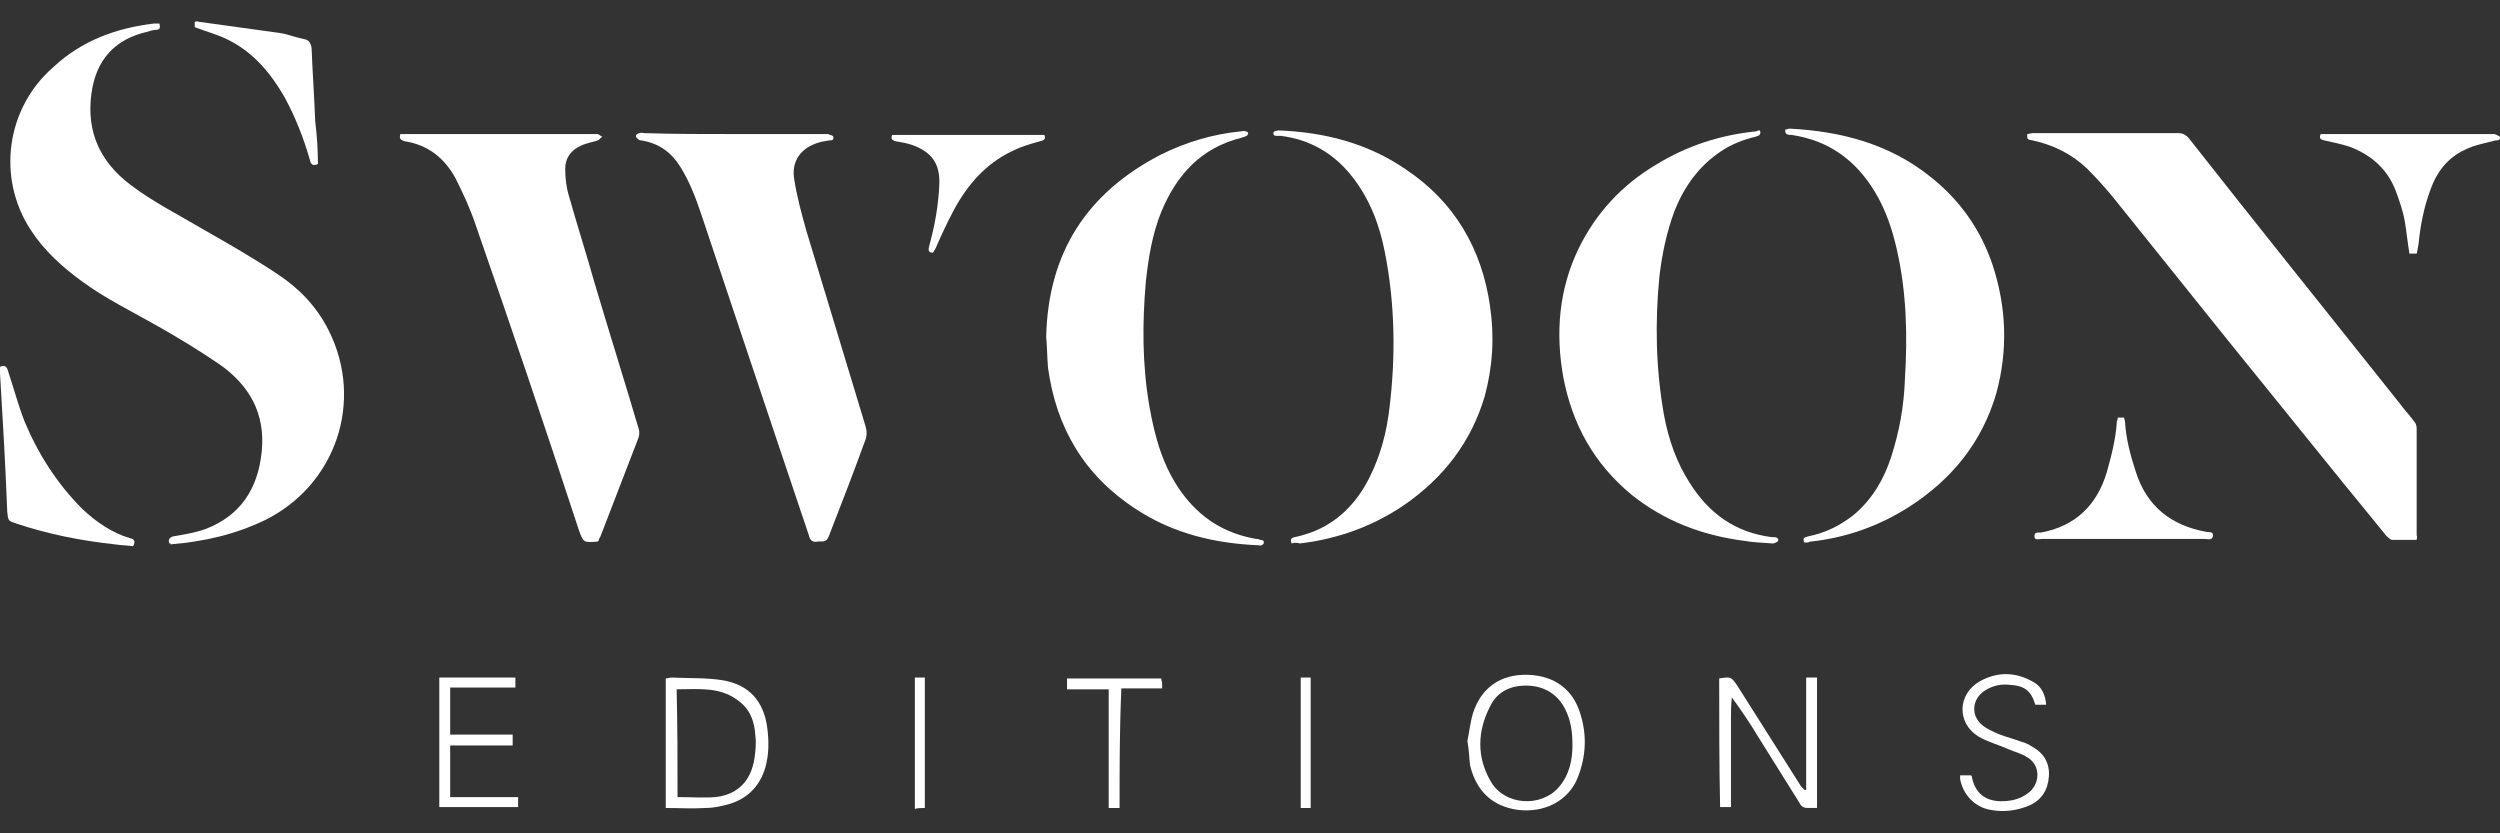 <?xml version="1.0" encoding="utf-8"?>
<!-- Generator: Adobe Illustrator 19.1.0, SVG Export Plug-In . SVG Version: 6.00 Build 0)  -->
<svg version="1.1" id="Layer_1" xmlns="http://www.w3.org/2000/svg" xmlns:xlink="http://www.w3.org/1999/xlink" x="0px" y="0px"
	 viewBox="0 0 276 92" style="enable-background:new 0 0 276 92;" xml:space="preserve">
<rect x="0" y="0" width="276" height="92" fill="#333333" stroke="none"/>
<style type="text/css">
	path{fill:#FFFFFF;}
</style>
<g>
	<path d="M18.7,60c-0.2-0.5,0.1-0.7,0.5-0.8c1.2-0.2,2.4-0.4,3.5-0.8c3.9-1.5,5.8-4.5,6.2-8.6c0.4-4.2-1.4-7.3-4.7-9.6
		c-2.2-1.5-4.5-2.9-6.8-4.2c-2.8-1.6-5.7-3-8.3-4.9c-2.2-1.6-4.2-3.4-5.7-5.7c-3.8-5.8-2.7-13.5,2.5-18C9,4.5,12.8,3.1,17,2.6
		c0.2,0,0.4,0,0.6,0c0.1,0.4,0.1,0.7-0.4,0.7c-0.3,0-0.6,0.1-0.9,0.2c-3.6,0.8-5.7,3.1-6.2,6.8c-0.6,4.3,1,7.6,4.3,10.1
		c2.5,1.9,5.3,3.3,8,4.9c2.8,1.6,5.6,3.2,8.3,5c2.4,1.6,4.3,3.6,5.6,6.2c3.9,7.8,0.8,17-7,20.9c-3.3,1.6-6.8,2.4-10.5,2.7
		C19,60,18.8,60,18.7,60z"/>
	<path d="M266.8,59.6c-0.9,0-1.8,0-2.7,0c-0.2,0-0.5-0.3-0.7-0.5c-2-2.5-4.1-5-6.1-7.5c-3.8-4.7-7.6-9.4-11.4-14.1
		c-4.2-5.2-8.4-10.5-12.6-15.7c-0.9-1.1-1.9-2.2-2.9-3.2c-1.7-1.6-3.7-2.6-6-3.1c-0.6-0.1-0.6-0.1-0.6-0.7c0.2,0,0.4-0.1,0.6-0.1
		c5.4,0,10.7,0,16.1,0c0.5,0,0.8,0.2,1.1,0.5c7.7,9.8,15.5,19.5,23.3,29.3c0.5,0.7,1.1,1.3,1.6,2c0.2,0.2,0.3,0.5,0.3,0.8
		c0,3.9,0,7.8,0,11.8C266.9,59.3,266.8,59.4,266.8,59.6z"/>
	<path d="M44.2,14.8c0.3,0,0.7,0,1,0c6.8,0,13.6,0,20.5,0c0.1,0,0.2,0,0.3,0c0.2,0.1,0.3,0.2,0.5,0.3c-0.2,0.1-0.3,0.3-0.5,0.4
		c-0.6,0.2-1.3,0.3-1.9,0.6c-1.1,0.5-1.7,1.4-1.7,2.5c0,1,0.1,2,0.4,3c0.9,3.2,1.9,6.3,2.8,9.5c1.6,5.4,3.3,10.8,4.9,16.2
		c0.1,0.3,0.1,0.7,0,1c-1.4,3.6-2.8,7.3-4.2,10.9c-0.1,0.2-0.2,0.3-0.2,0.5c-0.1,0-0.1,0.1-0.2,0.1c-1.5,0.1-1.5,0.1-2-1.3
		C60.2,47.2,56.4,36,52.5,24.8c-0.6-1.8-1.4-3.5-2.2-5.1c-1.2-2.2-3-3.7-5.6-4.1C44.4,15.5,44,15.4,44.2,14.8z"/>
	<path d="M81.1,14.8c3.3,0,6.6,0,9.9,0c0.1,0,0.3,0,0.4,0c0.2,0.1,0.5,0.1,0.6,0.3c0.1,0.4-0.2,0.4-0.5,0.4c-0.3,0.1-0.7,0.1-1,0.2
		c-2.1,0.6-3.2,2.1-2.8,4.2c0.3,1.9,0.8,3.7,1.3,5.5c2.2,7.3,4.4,14.5,6.6,21.8c0.1,0.4,0.1,0.8,0,1.2c-1.3,3.6-2.7,7.2-4.1,10.8
		c-0.3,0.8-0.8,0.5-1.3,0.6c-0.5,0.1-0.8-0.2-0.9-0.7c-1.3-3.8-2.5-7.5-3.8-11.3c-2.7-8.1-5.4-16.1-8.1-24.2
		c-0.6-1.8-1.3-3.6-2.3-5.2c-1-1.6-2.4-2.6-4.3-2.9c-0.1,0-0.2,0-0.3-0.1c-0.1-0.1-0.3-0.2-0.3-0.4c0-0.1,0.2-0.3,0.4-0.3
		c0.2-0.1,0.4,0,0.6,0C74.3,14.8,77.7,14.8,81.1,14.8z"/>
	<path d="M194.3,14.4c0.2,0.6-0.3,0.6-0.5,0.7c-1.3,0.3-2.6,0.8-3.8,1.6c-2.4,1.6-4,3.8-5.1,6.5c-0.9,2.4-1.4,4.8-1.7,7.3
		c-0.5,5.1-0.4,10.2,0.5,15.3c0.5,2.7,1.4,5.3,2.9,7.6c2.1,3.3,5,5.4,9,5.9c0.1,0,0.1,0,0.2,0c0.3,0,0.6,0.1,0.5,0.4
		c0,0.1-0.4,0.3-0.6,0.3c-1.1-0.1-2.1-0.1-3.2-0.3c-4.6-0.6-8.8-2.2-12.4-5.1c-4.1-3.4-6.5-7.7-7.5-12.9c-0.9-4.9-0.5-9.8,1.7-14.3
		c1.9-3.9,4.8-7,8.5-9.2c3.4-2.1,7.1-3.3,11.1-3.7C194,14.4,194.2,14.4,194.3,14.4z"/>
	<path d="M115.5,37.2c0.2-9.3,4.5-15.9,12.6-20.1c2.8-1.4,5.8-2.3,8.9-2.6c0.2,0,0.3-0.1,0.5,0c0.1,0,0.3,0.1,0.3,0.2
		c0,0.1-0.1,0.3-0.2,0.3c-0.1,0.1-0.3,0.1-0.5,0.2c-4.5,1.1-7.2,4.1-8.9,8.2c-1,2.5-1.4,5-1.7,7.7c-0.4,4.6-0.4,9.2,0.4,13.8
		c0.6,3.4,1.5,6.6,3.5,9.4c2.1,2.9,4.8,4.6,8.3,5.2c0.1,0,0.3,0,0.4,0.1c0.3,0,0.5,0.1,0.4,0.4c0,0.1-0.3,0.3-0.5,0.2
		c-4.9-0.2-9.5-1.3-13.6-4c-5.7-3.7-8.8-9-9.7-15.6C115.6,39.4,115.6,38.2,115.5,37.2z"/>
	<path d="M142.6,60c-0.2-0.5,0-0.6,0.3-0.7c0.6-0.1,1.2-0.3,1.8-0.5c3-1.1,5.1-3.3,6.5-6.1c1.2-2.4,1.9-5,2.2-7.7
		c0.7-5.7,0.6-11.5-0.5-17.1c-0.6-3.1-1.7-6-3.7-8.5c-2-2.5-4.6-4-7.8-4.4c-0.1,0-0.2,0-0.3,0c-0.3,0-0.6,0-0.5-0.4
		c0-0.1,0.4-0.2,0.6-0.2c5,0.2,9.8,1.4,14,4.3c5.4,3.6,8.4,8.8,9.3,15.1c0.5,3.4,0.3,6.7-0.6,10c-1.5,5-4.5,8.9-8.8,11.9
		c-3.5,2.4-7.4,3.8-11.6,4.3C143.2,59.9,142.9,59.9,142.6,60z"/>
	<path d="M199.2,59.9c-0.3-0.6,0.2-0.6,0.5-0.7c1.9-0.4,3.5-1.2,5-2.4c2-1.7,3.3-3.9,4.1-6.4c0.9-2.8,1.4-5.6,1.5-8.5
		c0.3-4.8,0.2-9.6-0.9-14.4c-0.5-2.2-1.2-4.3-2.4-6.3c-2.1-3.5-5.1-5.7-9.2-6.3c-0.3,0-0.8,0-0.7-0.6c0.2,0,0.3-0.1,0.5-0.1
		c5.7,0.3,11,1.7,15.5,5.3c3.3,2.6,5.6,5.9,6.9,9.8c1.5,4.6,1.7,9.3,0.4,14.1c-1.6,5.5-5,9.6-9.7,12.6c-3.3,2.1-7,3.4-10.9,3.8
		C199.7,59.9,199.5,59.9,199.2,59.9z"/>
	<path d="M0,40.5c0.6-0.3,0.8,0.1,0.9,0.5c0.6,1.8,1.1,3.7,1.8,5.5c1.5,3.6,3.6,6.9,6.4,9.7c1.5,1.4,3.2,2.6,5.2,3.2
		c0.5,0.1,0.7,0.3,0.4,0.9c-0.7-0.1-1.4-0.1-2-0.2c-3.7-0.4-7.3-1.1-10.9-2.3c-0.9-0.3-0.9-0.3-1-1.3C0.6,51.3,0.3,46.2,0,41.2
		C0,40.9,0,40.7,0,40.5z"/>
	<path d="M233.8,46.1c0.2,0,0.4,0,0.7,0c0,0.2,0.1,0.3,0.1,0.4c0.1,1.9,0.6,3.8,1.2,5.6c1.2,3.8,3.9,5.9,7.7,6.6
		c0.3,0.1,0.9-0.1,0.8,0.5c-0.1,0.5-0.6,0.3-0.9,0.3c-6,0-12,0-18,0c-0.3,0-0.8,0.2-0.8-0.3c0-0.5,0.4-0.4,0.7-0.4
		c3.8-0.7,6.2-3,7.3-6.7c0.5-1.8,1-3.7,1.1-5.6C233.8,46.3,233.8,46.2,233.8,46.1z"/>
	<path d="M266.8,28c-0.3,0-0.6,0-0.8,0c-0.2-1.2-0.3-2.3-0.5-3.5c-0.2-1.2-0.6-2.3-1-3.4c-0.9-2.4-2.7-4-5.1-4.9
		c-0.9-0.3-1.9-0.5-2.8-0.7c-0.4-0.1-0.6-0.2-0.4-0.7c0.2,0,0.5,0,0.8,0c6.1,0,12.1,0,18.2,0c0.1,0,0.2,0,0.2,0
		c0.2,0.1,0.5,0.2,0.6,0.3c0.1,0.4-0.3,0.4-0.5,0.4c-1.1,0.3-2.3,0.5-3.3,1c-2,0.9-3.2,2.5-3.9,4.5c-0.7,1.9-1.1,3.9-1.3,6
		C266.9,27.4,266.9,27.7,266.8,28z"/>
	<path d="M35.1,18.1c-0.6,0.3-0.8,0-0.9-0.5c-0.7-2.4-1.6-4.7-2.8-6.9c-1.5-2.6-3.4-4.9-6.2-6.3c-1.2-0.6-2.4-0.9-3.7-1.4
		c0-0.1,0-0.3,0-0.6c0.2,0,0.3-0.1,0.4,0c2.9,0.4,5.8,0.8,8.7,1.2c1,0.1,1.9,0.5,2.9,0.7c0.6,0.1,0.8,0.4,0.9,1
		c0.1,2.7,0.3,5.4,0.4,8.1C35,15,35.1,16.6,35.1,18.1z"/>
	<path d="M98.5,14.9c5.6,0,11.2,0,16.8,0c0.2,0.5-0.1,0.6-0.5,0.7c-1.1,0.3-2.1,0.6-3.1,1.1c-2.9,1.4-4.9,3.7-6.4,6.5
		c-0.7,1.3-1.4,2.8-2,4.2c-0.1,0.2-0.2,0.3-0.3,0.5c-0.6,0-0.5-0.4-0.4-0.8c0.6-2.2,1-4.4,1.1-6.7c0.1-2.3-0.8-3.6-3-4.4
		c-0.6-0.2-1.2-0.3-1.8-0.4C98.5,15.5,98.3,15.3,98.5,14.9z"/>
	<path d="M189.8,74.9c1.3-0.2,1.3-0.2,2,0.8c2.3,3.6,4.6,7.3,6.9,10.9c0.1,0.2,0.3,0.4,0.5,0.6c0.1,0,0.1,0,0.2,0c0-2.1,0-4.1,0-6.2
		c0-2,0-4.1,0-6.2c0.4,0,0.8,0,1.2,0c0,4.8,0,9.5,0,14.4c-0.3,0-0.7,0-1,0c-0.4,0-0.7-0.1-0.9-0.5c-1.5-2.4-3-4.8-4.5-7.2
		c-0.9-1.5-1.9-3-3-4.5c-0.1,0.8-0.1,1.6-0.1,2.3c0,0.8,0,1.6,0,2.4c0,0.8,0,1.7,0,2.5c0,0.8,0,1.6,0,2.4c0,0.8,0,1.6,0,2.5
		c-0.5,0-0.8,0-1.2,0C189.8,84.4,189.8,79.7,189.8,74.9z"/>
	<path d="M162,81.8c0.2-0.9,0.3-2,0.6-3c0.9-2.9,3.1-4.4,6.1-4.3c2.9,0.1,5,1.6,5.8,4.4c0.7,2.3,0.6,4.6-0.3,6.9
		c-1,2.6-3.7,4-6.7,3.6c-2.7-0.4-4.5-2-5.2-4.9C162.2,83.8,162.2,82.9,162,81.8z M173.6,82.3c0-1.6-0.2-2.8-0.8-4
		c-0.8-1.6-2.2-2.5-4-2.6c-1.9-0.1-3.5,0.6-4.3,2.3c-1.4,2.7-1.5,5.6,0.1,8.3c1.5,2.6,5.5,2.9,7.5,0.6
		C173.3,85.5,173.6,83.8,173.6,82.3z"/>
	<path d="M73.5,89.2c0-4.9,0-9.6,0-14.3c0.2,0,0.4-0.1,0.7-0.1c1.9,0.1,3.7,0,5.6,0.3c2.9,0.5,4.5,2.3,4.9,5.2
		c0.2,1.5,0.2,3-0.2,4.4c-0.6,2.1-2,3.5-4.1,4.1c-0.8,0.2-1.6,0.4-2.5,0.4C76.4,89.3,75,89.2,73.5,89.2z M74.8,88
		c1.5,0,2.9,0.1,4.2,0c2.5-0.3,3.9-1.8,4.3-4.3c0.1-0.8,0.2-1.6,0.1-2.4c-0.1-1.7-0.6-3.1-2.1-4.1c-2-1.4-4.3-1.1-6.6-1.1
		C74.8,80.1,74.8,84,74.8,88z"/>
	<path d="M56.6,82.3c-2.3,0-4.5,0-6.9,0c0,1.9,0,3.8,0,5.7c2.5,0,4.9,0,7.5,0c0,0.4,0,0.7,0,1.1c-2.9,0-5.8,0-8.7,0
		c0-4.7,0-9.5,0-14.3c2.8,0,5.6,0,8.4,0c0,0.3,0,0.7,0,1.1c-2.4,0-4.7,0-7.2,0c0,1.8,0,3.4,0,5.2c2.3,0,4.5,0,6.9,0
		C56.6,81.6,56.6,81.9,56.6,82.3z"/>
	<path d="M216.4,85.6c0.4,0,0.8,0,1.2,0c0.1,0.1,0.1,0.1,0.1,0.2c0.4,2,1.8,2.9,4.1,2.6c0.8-0.1,1.6-0.4,2.3-1
		c1.2-1.1,1.1-3-0.3-3.8c-0.6-0.4-1.4-0.6-2.1-0.9c-1.1-0.5-2.3-0.8-3.3-1.4c-2.4-1.5-2.3-4.7,0.2-6.1c2-1.1,4-1,5.9,0.1
		c0.9,0.5,1.3,1.4,1.4,2.5c-0.5,0-0.9,0-1.2,0c-0.5-1.6-1.2-2.1-2.9-2.2c-0.9-0.1-1.8,0.1-2.6,0.6c-1.5,0.9-1.7,2.8-0.3,3.9
		c0.5,0.4,1.2,0.7,1.9,1c0.8,0.3,1.6,0.5,2.4,0.8c0.4,0.1,0.8,0.3,1.1,0.5c1.3,0.7,2,1.8,1.9,3.3c-0.1,1.5-0.8,2.6-2.1,3.2
		c-1.4,0.6-2.9,0.8-4.4,0.5c-1.7-0.3-3-1.7-3.3-3.4C216.4,85.9,216.4,85.7,216.4,85.6z"/>
	<path d="M123.6,89.2c-0.5,0-0.8,0-1.2,0c0-4.4,0-8.7,0-13.1c-1.6,0-3.1,0-4.6,0c0-0.4,0-0.8,0-1.2c3.5,0,6.9,0,10.4,0
		c0,0.2,0.1,0.4,0.1,0.5c0,0.2,0,0.3,0,0.6c-1.5,0-3,0-4.5,0C123.6,80.4,123.6,84.7,123.6,89.2z"/>
	<path d="M101,74.8c0.4,0,0.8,0,1.1,0c0,4.8,0,9.5,0,14.4c-0.4,0-0.7,0-1.1,0.1C101,84.4,101,79.6,101,74.8z"/>
	<path d="M144.7,89.2c-0.4,0-0.8,0-1.1,0c0-4.8,0-9.5,0-14.4c0.4,0,0.7,0,1.1,0C144.7,79.6,144.7,84.3,144.7,89.2z"/>
</g>
</svg>
